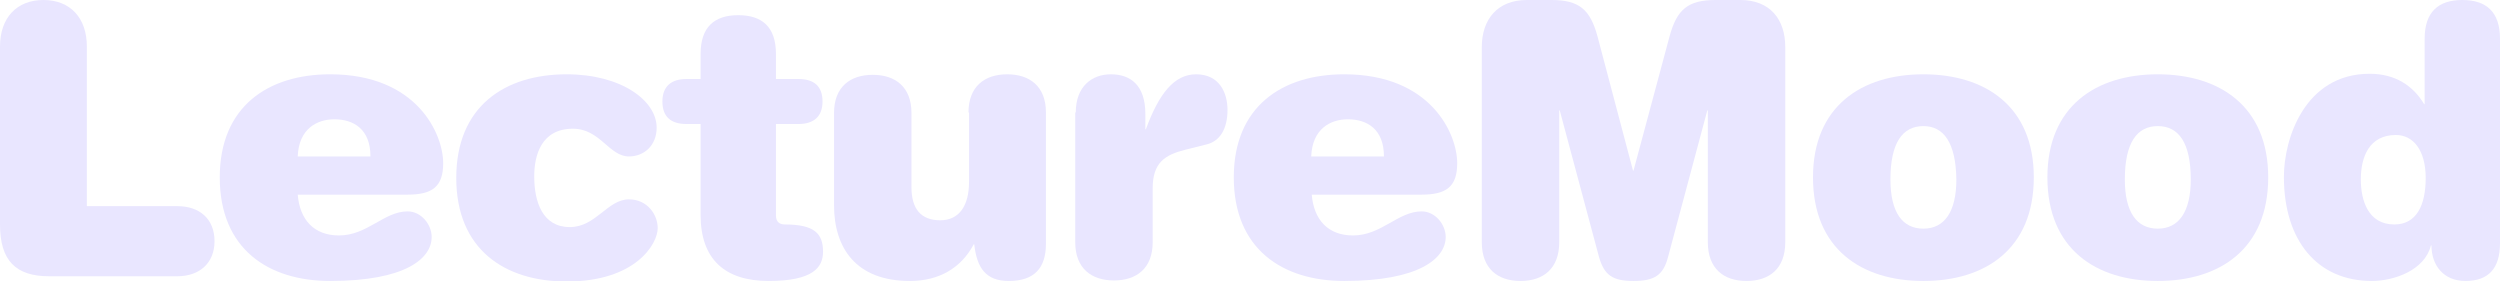 <?xml version="1.0" encoding="utf-8"?>
<!-- Generator: Adobe Illustrator 26.0.0, SVG Export Plug-In . SVG Version: 6.00 Build 0)  -->
<svg version="1.1" id="Layer_1" xmlns="http://www.w3.org/2000/svg" xmlns:xlink="http://www.w3.org/1999/xlink" x="0px" y="0px"
	 viewBox="0 0 477.8 53.8" style="enable-background:new 0 0 477.8 53.8;" xml:space="preserve">
<style type="text/css">
	.st0{fill:#E9E6FF;}
</style>
<g>
	<path class="st0" d="M33.9,39.4c4.2,0,7.1,2.4,7.1,6.7c0,4.2-2.9,6.7-7.1,6.7H9.4c-6.4,0-9.4-3-9.4-9.9v-34C0,3.4,3.2,0,8.3,0
		c5.1,0,8.3,3.4,8.3,8.9v30.5H33.9z"/>
	<path class="st0" d="M63.1,53.7C51.3,53.7,42,47.6,42,33.9c0-13.6,9.3-19.7,21.1-19.7c16.6,0,21.6,11.4,21.6,17c0,4.5-2.1,6-6.8,6
		h-21C57.3,42,60,45,64.8,45c5.4,0,8.6-4.6,13.1-4.6c2.6,0,4.6,2.5,4.6,4.9C82.5,49.4,77.5,53.7,63.1,53.7z M70.8,29.9
		c0-5.2-3.2-7.1-6.9-7.1c-3.3,0-6.8,1.8-7,7.1H70.8z"/>
	<path class="st0" d="M108.3,14.2c10.4,0,17.2,5,17.2,10.2c0,3.4-2.4,5.5-5.3,5.5c-3.8,0-5.5-5.3-10.7-5.3c-6,0-7.4,5-7.4,9.1
		c0,4.9,1.6,9.7,6.8,9.7c5,0,7.2-5.3,11.3-5.3c3.5,0,5.5,2.9,5.5,5.5c0,3-4.2,10.2-17.4,10.2c-11.8,0-21.1-6.1-21.1-19.8
		S96.5,14.2,108.3,14.2z"/>
	<path class="st0" d="M133.9,10.3c0-5.1,2.6-7.4,7.2-7.4s7.2,2.3,7.2,7.4v4.8h4.3c3,0,4.6,1.4,4.6,4.3s-1.7,4.3-4.6,4.3h-4.3v16.4
		v1.1c0,1.2,0.7,1.7,1.7,1.7c5.6,0,7.3,1.7,7.3,5.2c0,3-1.9,5.6-10.4,5.6c-8.4,0-13-4.2-13-12.6V23.7h-2.7c-3,0-4.6-1.4-4.6-4.3
		s1.7-4.3,4.6-4.3h2.7L133.9,10.3L133.9,10.3z"/>
	<path class="st0" d="M185.1,21.5c0-5,3.1-7.3,7.4-7.3s7.4,2.3,7.4,7.3v25.1c0,4.6-2.2,7.1-7.1,7.1c-4.4,0-6.1-2.5-6.6-7h-0.1
		c-2.4,4.5-6.6,7-12.2,7c-10.3,0-14.5-6.3-14.5-14.5V21.6c0-5,3.1-7.3,7.4-7.3c4.3,0,7.4,2.3,7.4,7.3v14.2c0,4.1,1.8,6.3,5.5,6.3
		s5.5-2.9,5.5-7.3V21.5H185.1z"/>
	<path class="st0" d="M205.6,21.5c0-5,3.1-7.3,6.7-7.3c3.7,0,6.6,2,6.6,7.6v2.9h0.1c2.5-6.8,5.4-10.5,9.6-10.5c4.5,0,6,3.6,6,6.8
		c0,3.7-1.5,6-4,6.6l-4,1c-4,1-6.3,2.5-6.3,7.4v10.3c0,5-3.1,7.3-7.4,7.3s-7.4-2.3-7.4-7.3V21.5H205.6z"/>
	<path class="st0" d="M256.9,53.7c-11.8,0-21.1-6.1-21.1-19.8c0-13.6,9.3-19.7,21.1-19.7c16.6,0,21.6,11.4,21.6,17
		c0,4.5-2.1,6-6.8,6h-21c0.4,4.8,3.1,7.8,7.9,7.8c5.4,0,8.6-4.6,13.1-4.6c2.6,0,4.6,2.5,4.6,4.9C276.3,49.4,271.2,53.7,256.9,53.7z
		 M264.5,29.9c0-5.2-3.2-7.1-6.9-7.1c-3.3,0-6.8,1.8-7,7.1H264.5z"/>
	<path class="st0" d="M319.1,6.9c1.4-5.1,3.5-6.9,8.8-6.9h4.7c5.7,0,8.6,3.7,8.6,9v37.3c0,5-3,7.4-7.4,7.4s-7.4-2.4-7.4-7.4V21.1
		h-0.1l-7.5,28c-0.9,3.5-2.6,4.6-6.6,4.6s-5.6-1.1-6.6-4.6l-7.5-28H298v25.2c0,5-3,7.4-7.4,7.4s-7.4-2.4-7.4-7.4V9c0-5.3,3-9,8.6-9
		h4.7c5.3,0,7.4,1.8,8.8,6.9l6.8,25.7h0.1L319.1,6.9z"/>
	<path class="st0" d="M367.6,14.2c11.8,0,21.1,6.1,21.1,19.7c0,13.7-9.3,19.8-21.1,19.8s-21.1-6.1-21.1-19.8
		C346.5,20.3,355.8,14.2,367.6,14.2z M367.6,24.1c-4,0-6.3,3.2-6.3,10.2c0,6.3,2.3,9.4,6.3,9.4s6.3-3.2,6.3-9.4
		C373.8,27.3,371.5,24.1,367.6,24.1z"/>
	<path class="st0" d="M412.4,14.2c11.8,0,21.1,6.1,21.1,19.7c0,13.7-9.3,19.8-21.1,19.8s-21.1-6.1-21.1-19.8
		C391.3,20.3,400.6,14.2,412.4,14.2z M412.4,24.1c-4,0-6.3,3.2-6.3,10.2c0,6.3,2.3,9.4,6.3,9.4s6.3-3.2,6.3-9.4
		C418.7,27.3,416.4,24.1,412.4,24.1z"/>
	<path class="st0" d="M463.4,7.4c0-5.1,2.6-7.4,7.2-7.4s7.2,2.3,7.2,7.4v39.1c0,4.8-2.2,7.2-6.6,7.2c-4.2,0-6.5-3-6.5-6.8h-0.1
		c-1.2,4.8-7.1,6.8-11.3,6.8c-10.4,0-16.8-7.7-16.8-19.9c0-7.3,4-19.7,16.4-19.7c4.9,0,8.3,2.3,10.4,5.8h0.1L463.4,7.4L463.4,7.4z
		 M457.9,25.8c-5.1,0-6.7,4.2-6.7,8.5c0,4,1.4,8.6,6.4,8.6c4.2,0,6-3.6,6-8.9C463.6,28.7,461.2,25.8,457.9,25.8z"/>
</g>
</svg>
